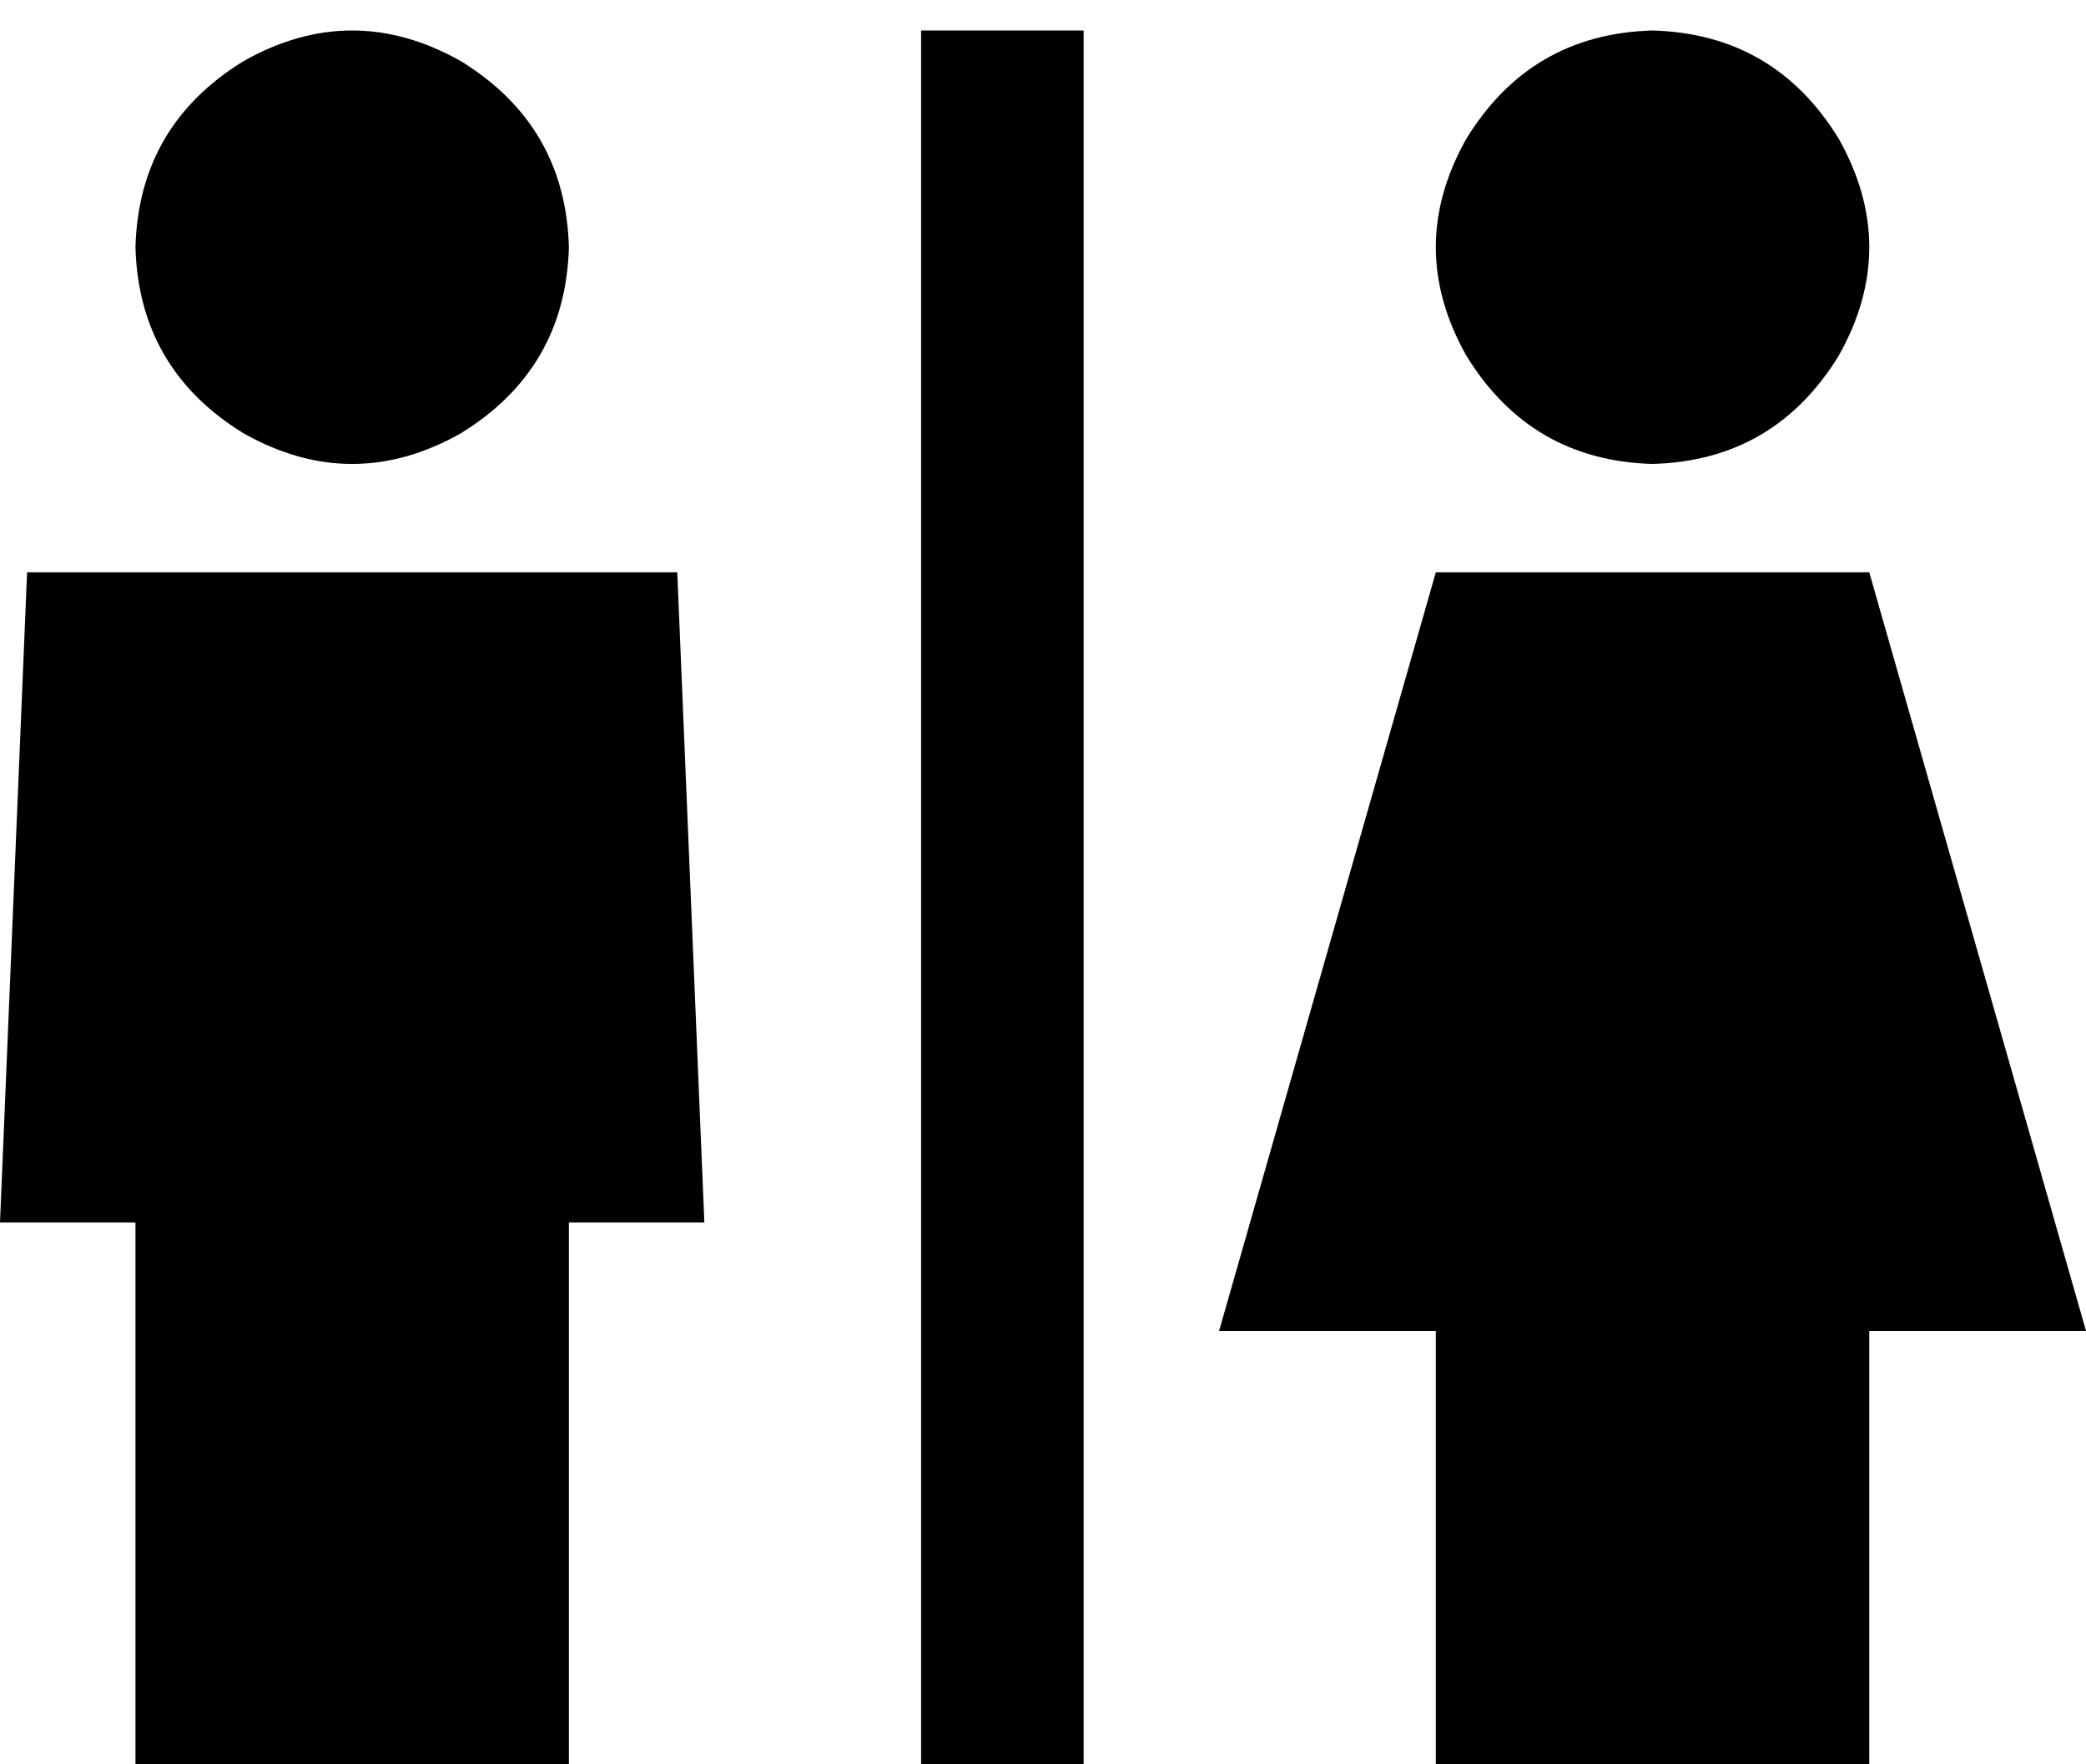 <svg xmlns="http://www.w3.org/2000/svg" viewBox="0 0 616 521">
  <path d="M 168 73 Q 167 37 136 18 Q 104 0 72 18 Q 41 37 40 73 Q 41 109 72 128 Q 104 146 136 128 Q 167 109 168 73 L 168 73 Z M 200 169 L 8 169 L 200 169 L 8 169 L 0 361 L 0 361 L 40 361 L 40 361 L 40 521 L 40 521 L 168 521 L 168 521 L 168 361 L 168 361 L 208 361 L 208 361 L 200 169 L 200 169 Z M 320 9 L 272 9 L 320 9 L 272 9 L 272 33 L 272 33 L 272 497 L 272 497 L 272 521 L 272 521 L 320 521 L 320 521 L 320 497 L 320 497 L 320 33 L 320 33 L 320 9 L 320 9 Z M 488 137 Q 524 136 543 105 Q 561 73 543 41 Q 524 10 488 9 Q 452 10 433 41 Q 415 73 433 105 Q 452 136 488 137 L 488 137 Z M 616 393 L 552 169 L 616 393 L 552 169 L 424 169 L 424 169 L 360 393 L 360 393 L 424 393 L 424 393 L 424 521 L 424 521 L 552 521 L 552 521 L 552 393 L 552 393 L 616 393 L 616 393 Z" />
</svg>